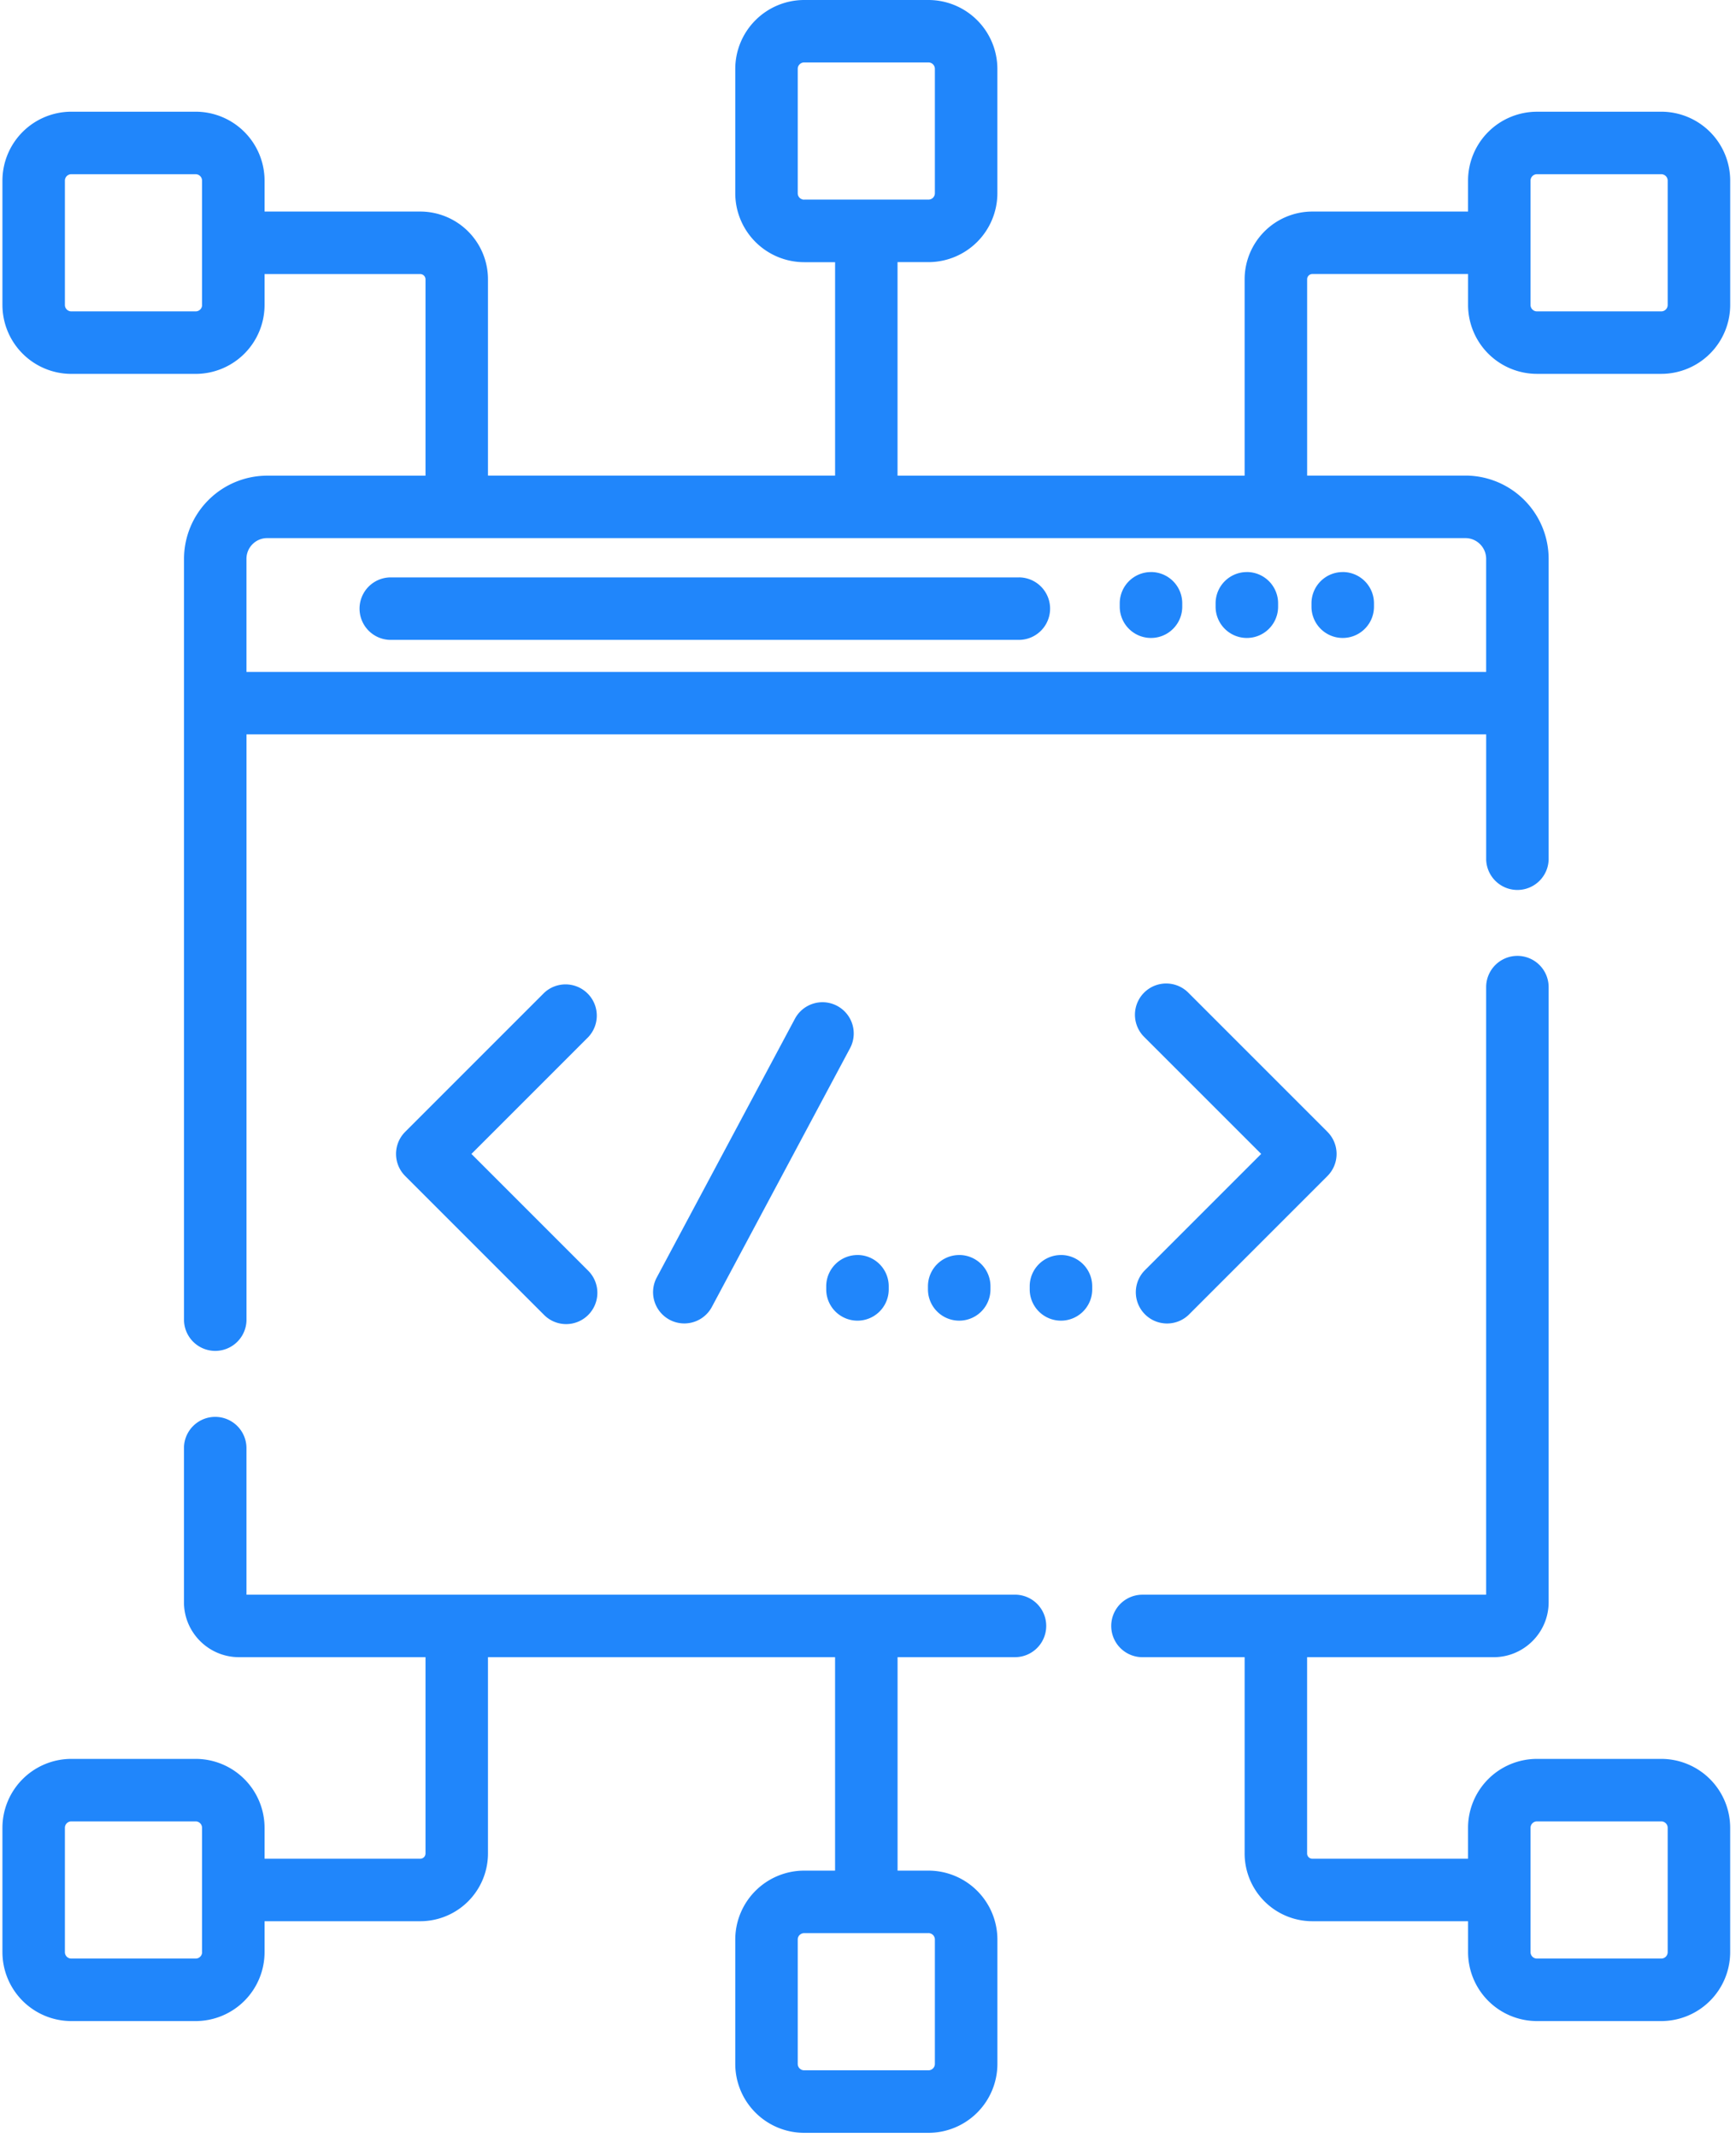 <svg xmlns="http://www.w3.org/2000/svg" width="65" height="80" viewBox="0 0 65 80">
    <g fill="#2086FB" fill-rule="nonzero">
        <path d="M38.002 59.7H9.228v-5.487a1.17 1.17 0 0 0-2.34 0v5.767c0 1.135.924 2.059 2.06 2.059h6.984v7.35a.197.197 0 0 1-.196.196h-5.83v-1.158a2.582 2.582 0 0 0-2.58-2.58H2.671a2.583 2.583 0 0 0-2.58 2.58v4.655a2.583 2.583 0 0 0 2.58 2.58h4.655a2.582 2.582 0 0 0 2.58-2.58v-1.158h5.83a2.538 2.538 0 0 0 2.535-2.536V62.04h12.996v7.99H30.11a2.583 2.583 0 0 0-2.58 2.58v4.656a2.583 2.583 0 0 0 2.58 2.58h4.655a2.583 2.583 0 0 0 2.58-2.58V72.61a2.583 2.583 0 0 0-2.58-2.58h-1.158v-7.991h4.396a1.17 1.17 0 0 0 0-2.34zM7.567 73.082a.24.24 0 0 1-.24.24H2.67a.24.24 0 0 1-.24-.24v-4.655a.24.24 0 0 1 .24-.24h4.655a.24.24 0 0 1 .24.24v4.655zm27.197-.713a.24.24 0 0 1 .24.24v4.656a.24.24 0 0 1-.24.24h-4.655a.24.24 0 0 1-.24-.24V72.61a.24.24 0 0 1 .24-.24h4.655zM38.148 21.616h-23.55a1.17 1.17 0 0 0 0 2.339h23.55a1.17 1.17 0 0 0 0-2.34zM43.096 21.416a1.17 1.17 0 0 0-1.17 1.17v.127a1.17 1.17 0 1 0 2.34 0v-.128a1.17 1.17 0 0 0-1.17-1.17zM46.685 21.416a1.17 1.17 0 0 0-1.17 1.17v.127a1.17 1.17 0 1 0 2.34 0v-.128a1.17 1.17 0 0 0-1.17-1.17zM50.275 21.416a1.17 1.17 0 0 0-1.17 1.17v.127a1.17 1.17 0 1 0 2.34 0v-.128a1.17 1.17 0 0 0-1.17-1.17z"/>
        <path d="M62.202 4.183h-4.655a2.582 2.582 0 0 0-2.58 2.58V7.92h-5.83a2.538 2.538 0 0 0-2.535 2.536v7.35H33.606V9.813h1.158a2.583 2.583 0 0 0 2.58-2.58V2.58A2.583 2.583 0 0 0 34.764 0H30.11a2.583 2.583 0 0 0-2.58 2.58v4.655a2.583 2.583 0 0 0 2.58 2.58h1.158v7.99H18.271v-7.35a2.538 2.538 0 0 0-2.535-2.535h-5.83V6.762a2.582 2.582 0 0 0-2.58-2.58H2.671a2.583 2.583 0 0 0-2.58 2.58v4.655a2.583 2.583 0 0 0 2.58 2.58h4.655a2.582 2.582 0 0 0 2.58-2.58V10.26h5.83c.108 0 .196.089.196.197v7.35h-5.928A3.12 3.12 0 0 0 6.89 20.92v28.517a1.17 1.17 0 0 0 2.339 0V27.493h46.417v4.688a1.17 1.17 0 0 0 2.339 0V20.92a3.12 3.12 0 0 0-3.116-3.116h-5.927v-7.35c0-.107.088-.196.196-.196h5.83v1.158a2.582 2.582 0 0 0 2.58 2.58h4.655a2.583 2.583 0 0 0 2.58-2.58V6.762a2.582 2.582 0 0 0-2.58-2.58zM7.567 11.417a.24.24 0 0 1-.24.24H2.67a.24.24 0 0 1-.24-.24V6.762a.24.24 0 0 1 .24-.24h4.655a.24.24 0 0 1 .24.24v4.655zm22.542-3.942a.24.24 0 0 1-.24-.24V2.578a.24.24 0 0 1 .24-.24h4.655a.24.24 0 0 1 .24.24v4.655a.24.24 0 0 1-.24.24H30.11zm24.76 12.67c.427 0 .776.348.776.776v4.233H9.228v-4.233c0-.428.348-.776.776-.776h44.864zm7.573-8.728a.24.24 0 0 1-.24.24h-4.655a.24.24 0 0 1-.24-.24V6.762a.24.24 0 0 1 .24-.24h4.655a.24.24 0 0 1 .24.24v4.655zM62.202 65.847h-4.655a2.582 2.582 0 0 0-2.58 2.58v1.158h-5.83a.197.197 0 0 1-.196-.197V62.04h6.984c1.135 0 2.06-.924 2.06-2.059V36.955a1.17 1.17 0 0 0-2.34 0V59.7H42.777a1.17 1.17 0 0 0 0 2.34h3.825v7.348a2.538 2.538 0 0 0 2.536 2.536h5.83v1.158a2.582 2.582 0 0 0 2.58 2.58h4.654a2.583 2.583 0 0 0 2.58-2.58v-4.655a2.583 2.583 0 0 0-2.58-2.58zm.24 7.235a.24.24 0 0 1-.24.24h-4.655a.24.24 0 0 1-.24-.24v-4.655a.24.24 0 0 1 .24-.24h4.655a.24.24 0 0 1 .24.24v4.655z"/>
        <path d="M17.651 43.2l4.374-4.374a1.17 1.17 0 0 0-1.654-1.654l-5.2 5.2a1.17 1.17 0 0 0 0 1.654l5.2 5.2a1.166 1.166 0 0 0 1.654 0 1.17 1.17 0 0 0 0-1.653l-4.374-4.374zM49.703 42.372l-5.2-5.2a1.17 1.17 0 1 0-1.655 1.654l4.374 4.373-4.374 4.374a1.17 1.17 0 0 0 1.654 1.654l5.2-5.2a1.17 1.17 0 0 0 0-1.655zM31.347 37.658a1.17 1.17 0 0 0-1.583.48l-5.186 9.71a1.17 1.17 0 0 0 2.063 1.103l5.187-9.71a1.17 1.17 0 0 0-.481-1.583zM32.106 46.984a1.17 1.17 0 0 0-1.17 1.17v.117a1.17 1.17 0 0 0 2.34 0v-.118a1.17 1.17 0 0 0-1.17-1.17zM35.915 46.984a1.17 1.17 0 0 0-1.17 1.17v.117a1.17 1.17 0 0 0 2.34 0v-.118a1.17 1.17 0 0 0-1.17-1.17zM39.725 46.984a1.17 1.17 0 0 0-1.17 1.17v.117a1.17 1.17 0 0 0 2.34 0v-.118a1.17 1.17 0 0 0-1.17-1.17z"/>
    </g>
</svg>
